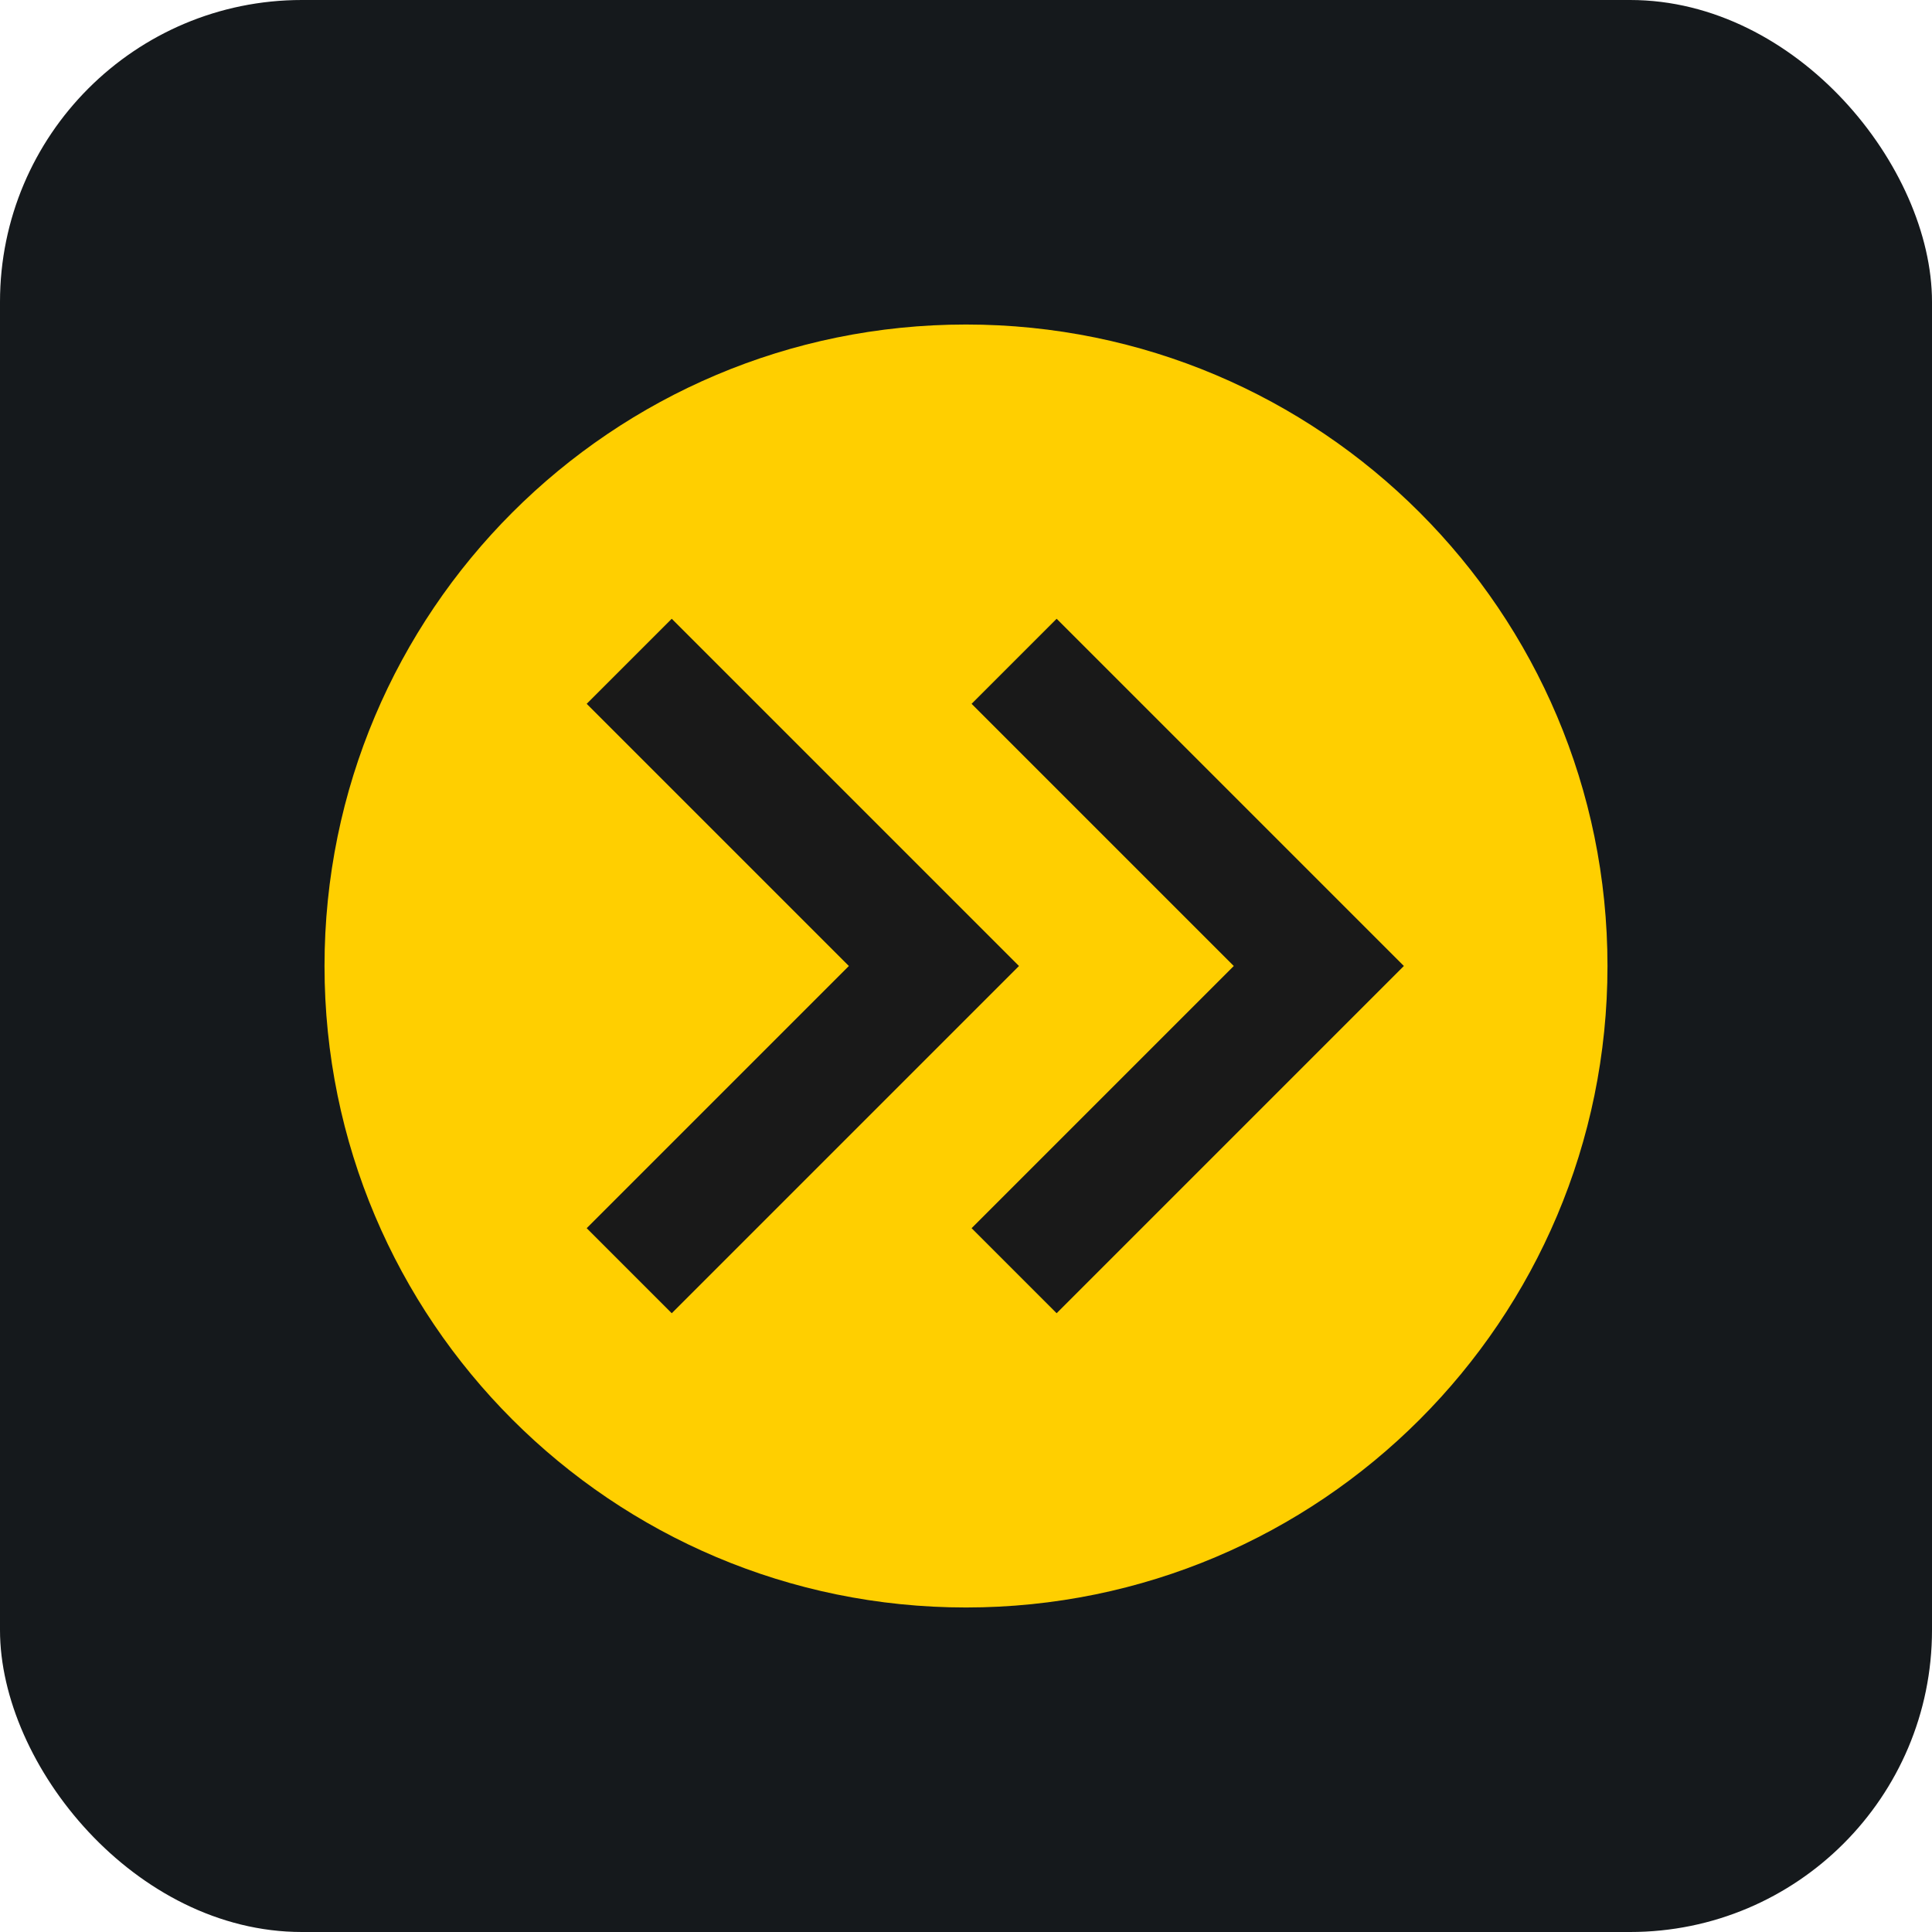 <svg width="256" height="256" title="esbuild" viewBox="0 0 256 256" fill="none" xmlns="http://www.w3.org/2000/svg" id="esbuild">
<style>
#esbuild {
    rect {fill: #15191C}

    @media (prefers-color-scheme: light) {
        rect {fill: #F4F2ED}
    }
}
</style>
<rect width="256" height="256" rx="40" fill="#15191C"/>
<path d="M128 213C174.944 213 213 174.944 213 128C213 81.056 174.944 43 128 43C81.056 43 43 81.056 43 128C43 174.944 81.056 213 128 213Z" fill="#FFCF00"/>
<path d="M89.01 81.99L135.02 128L89.01 174.01L77.74 162.74L112.48 128L77.74 93.26L89.01 81.99ZM140.01 81.99L186.02 128L140.01 174.01L128.74 162.74L163.48 128L128.74 93.26L140.01 81.99Z" fill="#191919"/>
</svg>